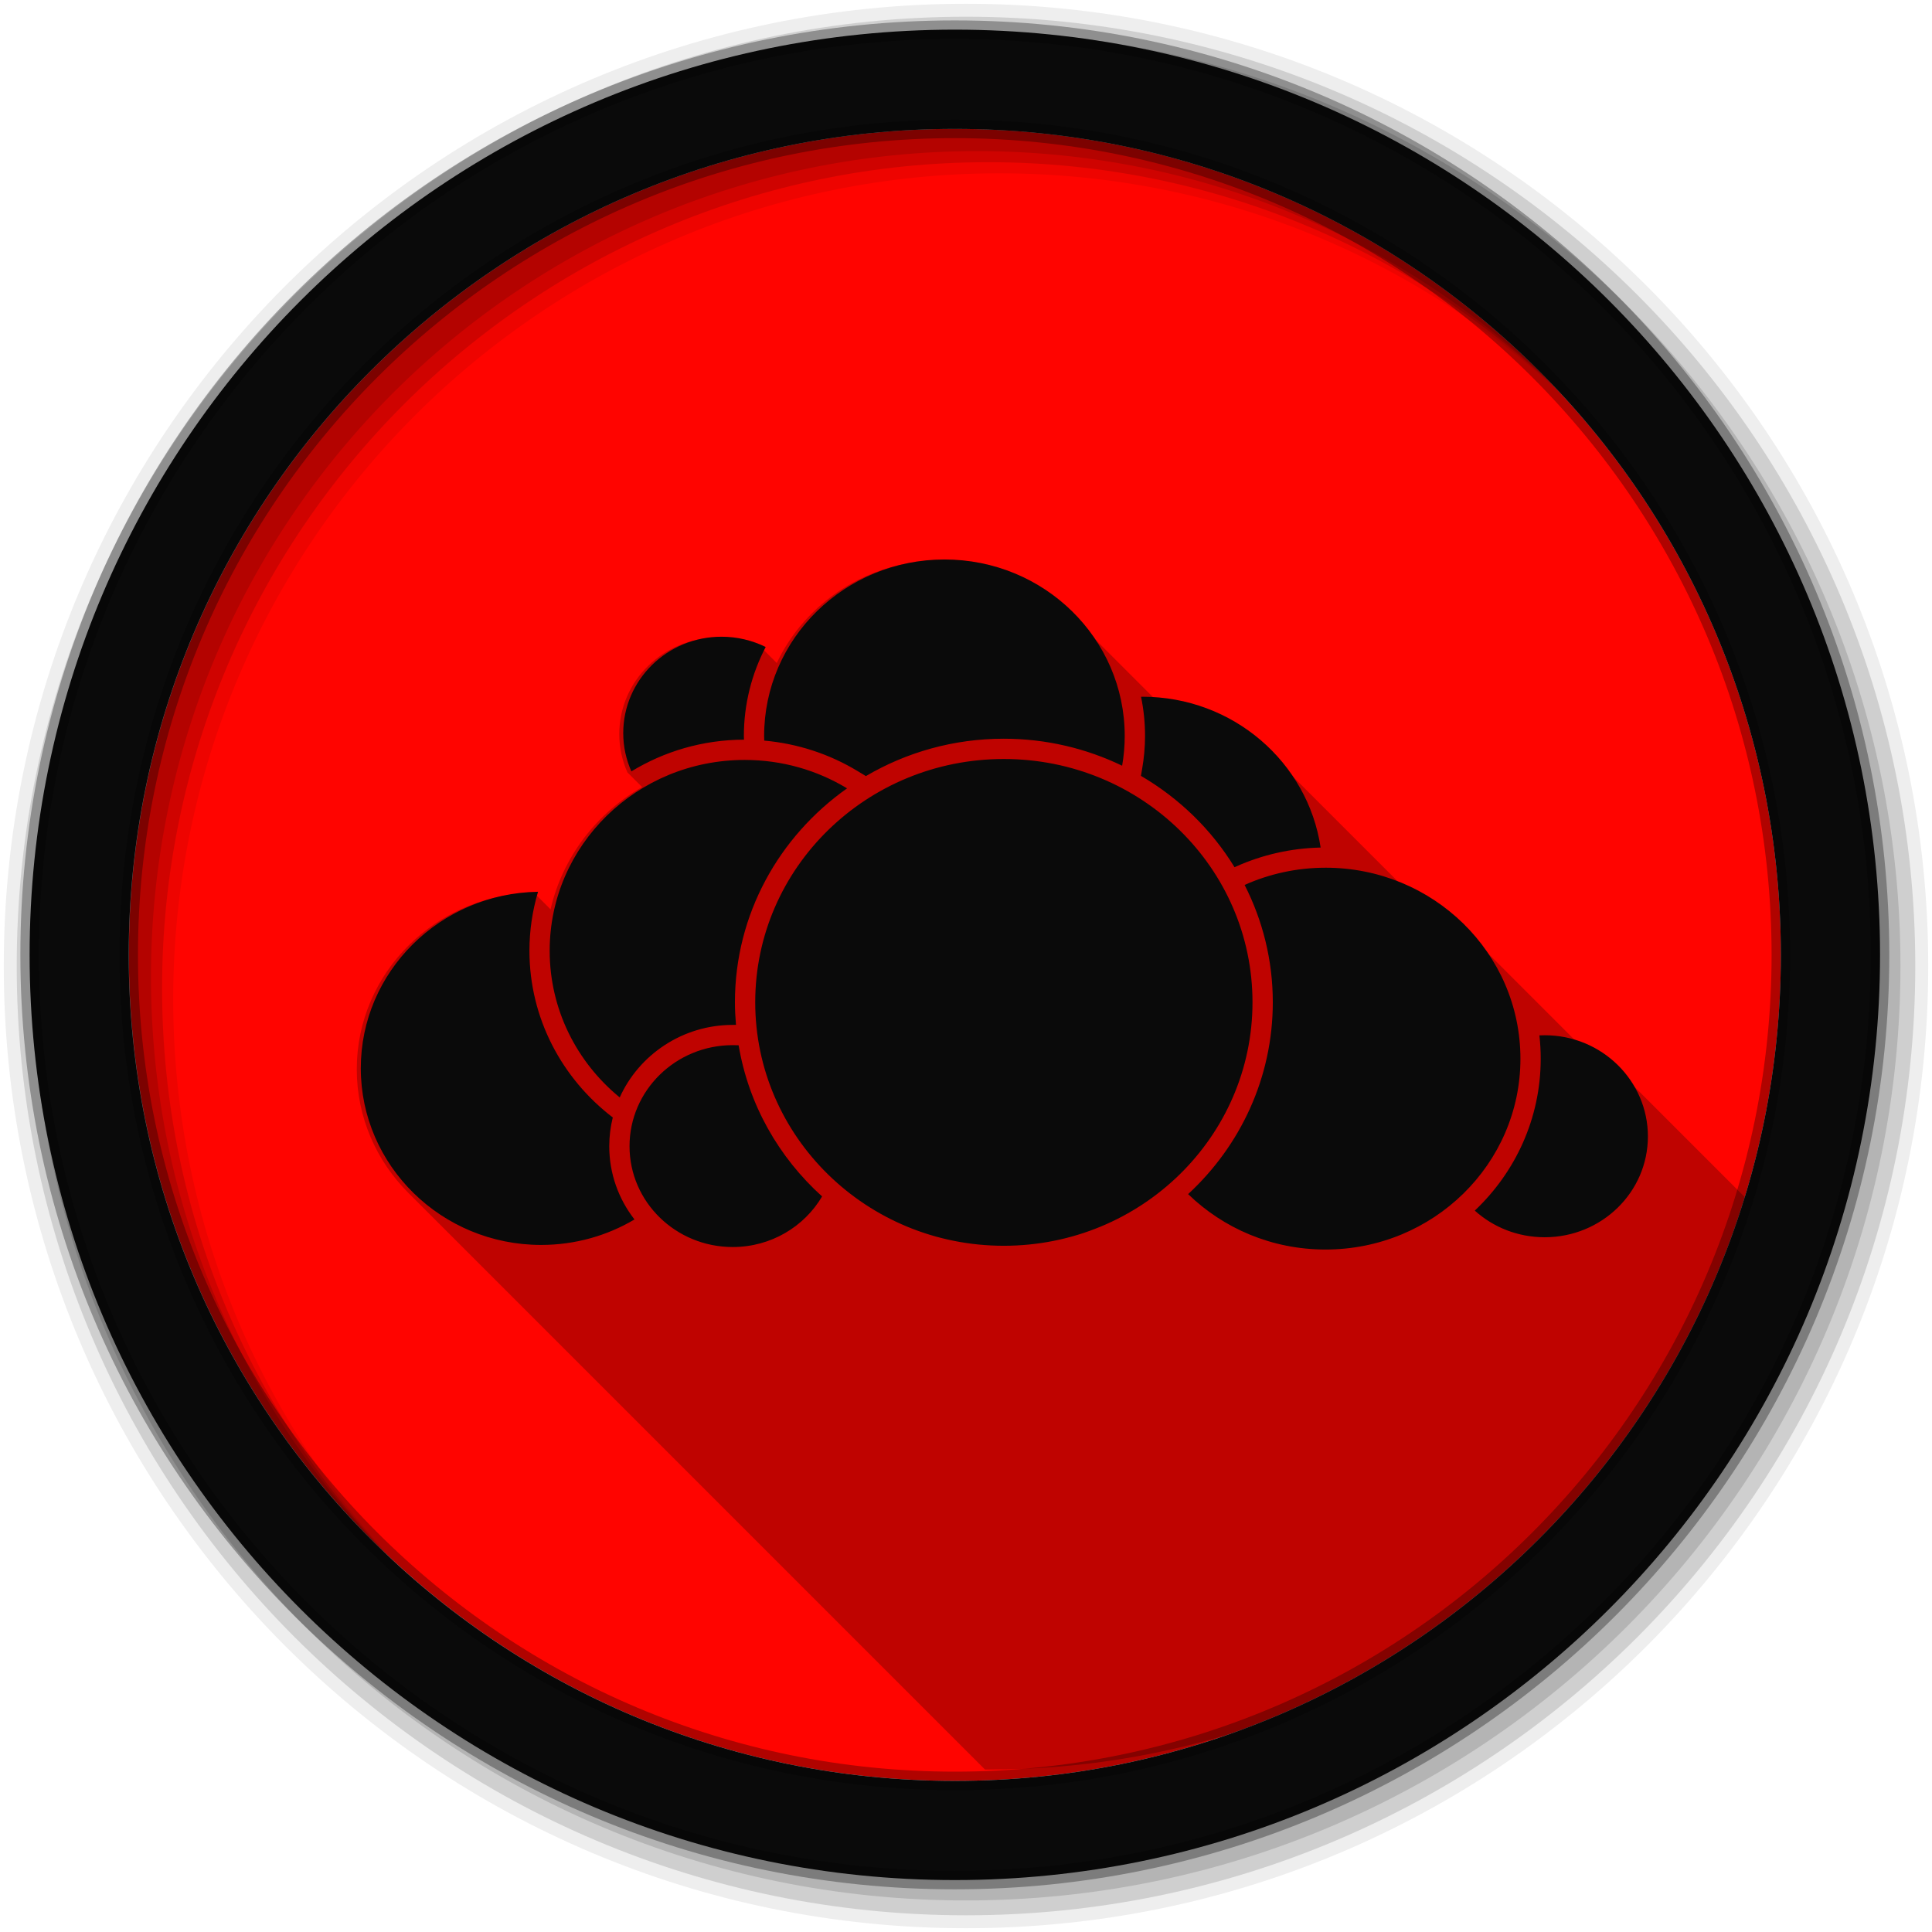 <svg height="512" viewBox="0 0 512 512" width="512" xmlns="http://www.w3.org/2000/svg">
 <path d="m471.95 253.05c0 120.9-98.01 218.9-218.9 218.9-120.9 0-218.9-98.01-218.9-218.9 0-120.9 98.01-218.9 218.9-218.9 120.9 0 218.9 98.01 218.9 218.9" fill="#ff0400" fill-rule="evenodd"/>
 <path d="m256 1c-140.83 0-255 114.17-255 255 0 140.83 114.17 255 255 255 140.83 0 255-114.17 255-255 0-140.83-114.17-255-255-255m8.827 44.931c120.9 0 218.9 98 218.9 218.9 0 120.9-98 218.9-218.9 218.9-120.9 0-218.93-98-218.93-218.9 0-120.9 98.03-218.9 218.93-218.9" fill-opacity=".067" fill-rule="evenodd"/>
 <g fill-opacity=".129" fill-rule="evenodd">
  <path d="m256 4.433c-138.94 0-251.57 112.63-251.57 251.57 0 138.94 112.63 251.57 251.57 251.57 138.94 0 251.57-112.63 251.57-251.57 0-138.94-112.63-251.57-251.57-251.57m5.885 38.556c120.9 0 218.9 98 218.9 218.9 0 120.9-98 218.9-218.9 218.9-120.9 0-218.93-98-218.93-218.9 0-120.9 98.03-218.9 218.93-218.9"/>
  <path d="m256 8.356c-136.77 0-247.64 110.87-247.64 247.64 0 136.77 110.87 247.64 247.64 247.64 136.77 0 247.64-110.87 247.64-247.64 0-136.77-110.87-247.64-247.64-247.64m2.942 31.691c120.9 0 218.9 98 218.9 218.9 0 120.9-98 218.9-218.9 218.9-120.9 0-218.93-98-218.93-218.9 0-120.9 98.03-218.9 218.93-218.9"/>
 </g>
 <path d="m249.232 148.532c-19.221 0-35.803 11.133-43.38 27.18l-3.992-3.992c-3.516-1.723-7.477-2.719-11.688-2.719-14.415 0-26.06 11.453-26.06 25.563 0 3.602.786 7.02 2.156 10.125l3.896 3.896c-12.12 6.952-21.07 18.593-24.26 32.396l-4.387-4.387c-25.989.425-46.969 21.2-46.969 46.781 0 12.73 5.214 24.296 13.664 32.746l152.81 152.81c.371.002.74.014 1.111.014 95.2 0 176.18-60.772 206.32-145.63l-40.643-40.643c-2.711-2.711-6.01-4.854-9.68-6.248l-31.02-31.02c-4.427-4.427-9.686-8.05-15.518-10.646l-35.816-35.816c-7.736-7.736-18.2-12.838-29.871-13.842l-22.521-22.521c-8.67-8.67-20.761-14.05-34.15-14.05" opacity=".25"/>
 <path d="m253.04 7.859c-135.42 0-245.19 109.78-245.19 245.19 0 135.42 109.78 245.19 245.19 245.19 135.42 0 245.19-109.78 245.19-245.19 0-135.42-109.78-245.19-245.19-245.19zm0 26.297c120.9 0 218.9 98 218.9 218.9 0 120.9-98 218.9-218.9 218.9-120.9 0-218.93-98-218.93-218.9 0-120.9 98.03-218.9 218.93-218.9z" fill="#0a0a0a" fill-rule="evenodd" stroke="#000000" stroke-opacity=".31" stroke-width="4.904"/>
 <path d="m250.282 148.269c-26.363 0-47.781 20.932-47.781 46.781 0 .411.02.81.031 1.219 8.997.8 17.409 3.639 24.719 8.06l2.219 1.344c10.703-6.289 23.2-9.906 36.531-9.906 11.25 0 21.894 2.584 31.375 7.156.443-2.562.688-5.189.688-7.875 0-25.851-21.365-46.781-47.781-46.781m-59.06 20.469c-14.415 0-26.06 11.453-26.06 25.563 0 3.602.786 7.02 2.156 10.125 8.687-5.292 18.905-8.371 29.844-8.406-.01-.285-.031-.554-.031-.969 0-8.493 2.099-16.51 5.781-23.594-3.516-1.723-7.477-2.719-11.688-2.719m111.16 15.906c.698 3.366 1.063 6.839 1.063 10.406 0 3.01-.289 5.938-.781 8.781l-.313 1.781c10.166 5.934 18.728 14.265 24.813 24.22l.469-.219c6.83-3.051 14.391-4.825 22.344-5-3.38-22.605-23.21-39.969-47.25-39.969-.115 0-.229-.001-.344 0m-36.37 16.5c-36.36 0-65.875 28.835-65.875 64.47 0 35.635 29.521 64.53 65.875 64.53 36.407 0 65.906-28.898 65.906-64.53 0-35.633-29.501-64.47-65.906-64.47m-68.66.25c-28.583 0-51.688 22.601-51.688 50.563 0 15.597 7.207 29.58 18.563 38.875 5.1-11.309 16.653-19.219 29.938-19.219.257 0 .586-.002.875 0-.172-1.975-.281-3.982-.281-6 0-23.364 11.756-44.01 29.719-56.688-7.884-4.771-17.17-7.531-27.12-7.531m153.91 28.563c-7.658 0-14.904 1.644-21.438 4.563 4.77 9.364 7.469 19.916 7.469 31.09 0 20.04-8.647 38.1-22.438 50.844 9.341 9.07 22.19 14.688 36.406 14.688 28.532 0 51.656-22.653 51.656-50.563 0-28.01-23.12-50.625-51.656-50.625m-208.69 6.375c-25.989.425-46.969 21.2-46.969 46.781 0 25.799 21.416 46.813 47.781 46.813 9.05 0 17.53-2.466 24.75-6.75-4.19-5.386-6.688-12.11-6.688-19.406 0-2.627.327-5.181.938-7.625-13.417-10.256-22.09-26.25-22.09-44.19 0-5.424.811-10.668 2.281-15.625m266.78 38.03c-.471 0-.941.008-1.406.031.229 2.036.344 4.091.344 6.188 0 15.795-6.711 30.08-17.469 40.25 4.876 4.398 11.379 7.06 18.531 7.06 15.09 0 27.344-11.94 27.344-26.719 0-14.779-12.256-26.813-27.344-26.813m-215.19 2.625c-15.09 0-27.344 12-27.344 26.781 0 14.779 12.256 26.719 27.344 26.719 10.129 0 18.963-5.395 23.688-13.406-11.471-10.34-19.481-24.318-22.12-40.06-.516-.029-1.039-.031-1.563-.031" fill="#0a0a0a"/>
</svg>
